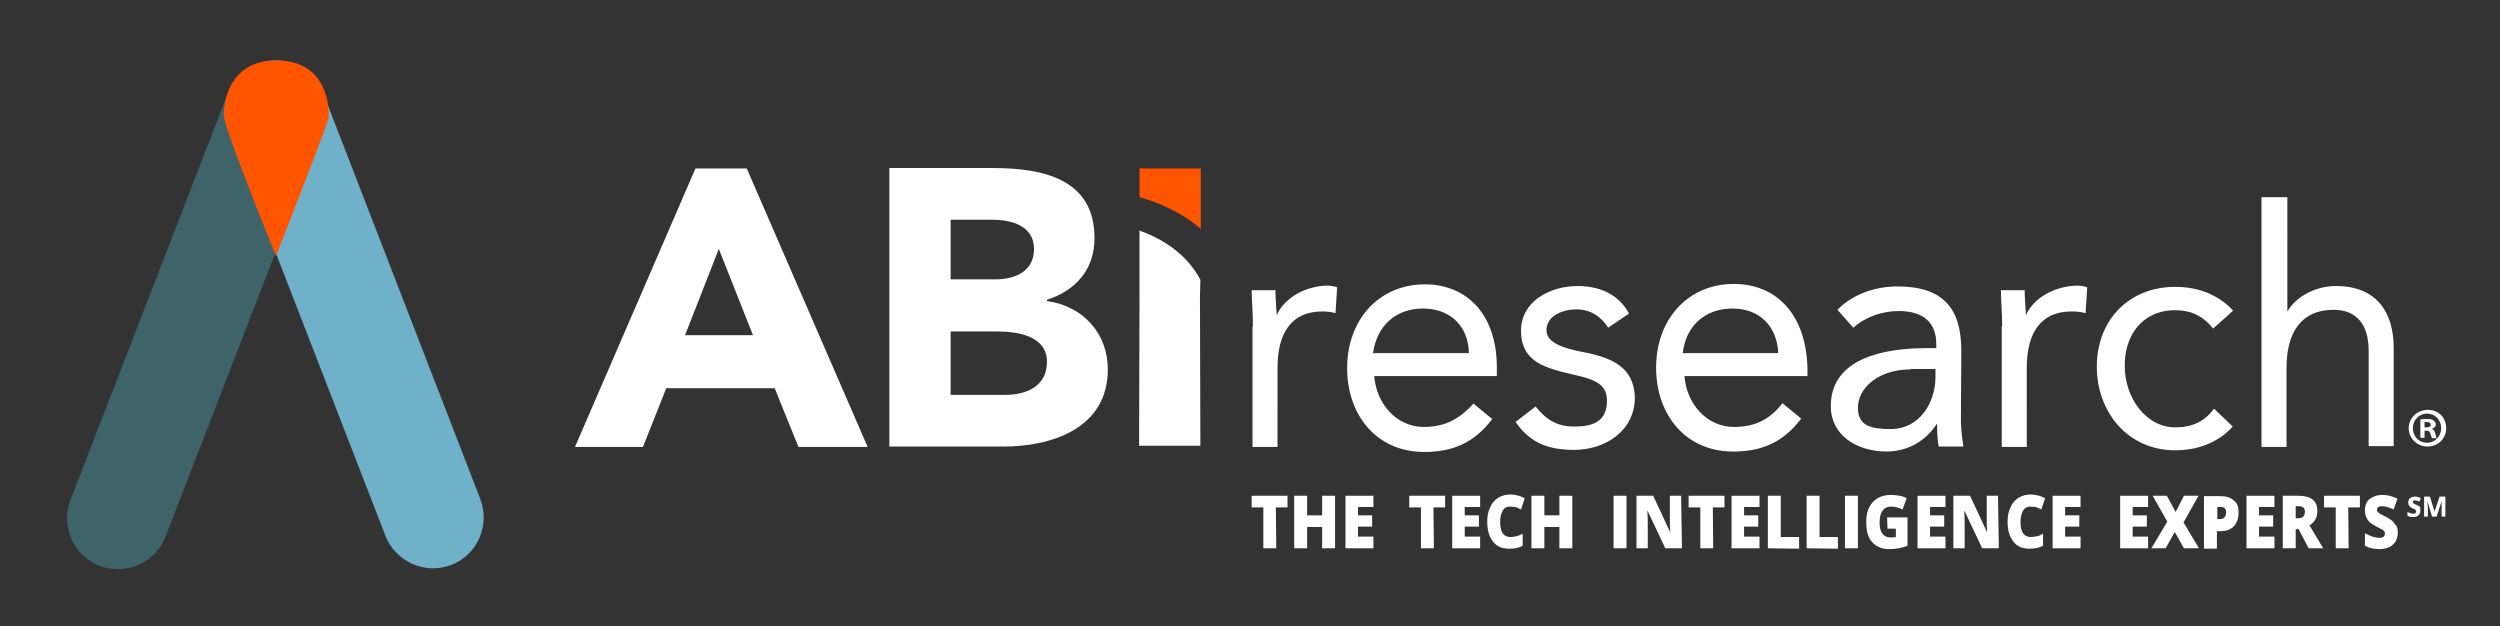 <?xml version="1.0" encoding="utf-8"?>
<!-- Generator: Adobe Illustrator 25.4.1, SVG Export Plug-In . SVG Version: 6.00 Build 0)  -->
<svg version="1.1" id="Layer_1" xmlns="http://www.w3.org/2000/svg" xmlns:xlink="http://www.w3.org/1999/xlink" x="0px" y="0px"
	 viewBox="0 0 599.6 150.2" style="enable-background:new 0 0 599.6 150.2;" xml:space="preserve">
<rect x="0" y="0" width="599.6" height="150.2" fill="#333333" stroke="none"/>
<style type="text/css">
	.st0{fill:#FF5400;}
	.st1{fill:#FFFFFF;}
	.st2{fill:#3E6469;}
	.st3{fill:#6FB1C8;}
</style>
<g>
	<path class="st0" d="M288,54.9V40.4h-14.7v6.9C277.3,48.4,283,50.6,288,54.9L288,54.9z"/>
	<path class="st1" d="M380,84.5c-4.8-0.9-9.1-2.2-9.1-5.3c0-3.4,3.8-5,7.2-5s6,1.8,7.6,4.4l5-3.4c-2.5-4.7-7.2-6.6-12.3-6.6
		c-6.7,0-13.6,3.7-13.6,10.7c0,7.6,5.9,9,12.8,10.6c3.8,0.9,7.6,1.8,7.8,5.7c0.3,6-4.1,6.7-7.9,6.7c-4.3,0-6.9-1.9-9.2-4.8l-4.8,3.7
		c3.5,5.1,7.9,6.7,14.1,6.7c7.2,0,14.5-4.4,14.5-12.6C391.9,88,386.5,85.8,380,84.5L380,84.5z M341.7,68.2
		c-10.7,0-18.6,8.2-18.6,20.1c0,11.2,7,20.1,18.5,20.1c6.7,0,11.9-2.1,16.3-7.9l-4.5-3.7c-3.2,3.5-6.6,5.6-11.9,5.6
		c-6.6,0-11.4-5.6-11.9-12.2H359v-2.1C359,75.6,352,68.2,341.7,68.2L341.7,68.2z M329.3,84.7c0.9-6.5,5.4-10.7,12-10.7
		c6.6,0,10.9,4.3,11,10.7H329.3z M306.2,75.6L306.2,75.6c-0.1-2.1-0.3-4.1-0.3-6h-5.7c0,2.3,0.3,5.3,0.3,8.7h-0.1v28.9h6V88.2
		c0-8.4,3.4-13.5,10.7-13.5c1,0,2.2,0.1,3.2,0.4l0.4-6.2c-0.9-0.3-1.8-0.4-2.5-0.4C312.4,68.7,307.8,71.9,306.2,75.6L306.2,75.6z
		 M251.1,72.2v-0.3c6.9-2.2,11.4-7.3,11.4-14.7c0.1-14.4-12.6-16.9-24.4-16.9h-24.8v66.8h27.3c11.9,0,25.1-4.5,25.1-18.5
		C265.7,80,259.8,73.4,251.1,72.2L251.1,72.2z M228,52.7h10c4.7,0,10,1.5,10,7s-4.7,7.3-9.2,7.3H228V52.7z M241.2,94.7H228V79.5
		h11.2c4.8,0,11.9,1,11.9,7.3C251.1,92.8,245.9,94.7,241.2,94.7z M166.8,40.4l-28.9,66.8h16.3l5.6-14.1h26l5.7,14.1h16.6l-29-66.8
		C179,40.4,166.8,40.4,166.8,40.4z M164.3,80.4l8.1-20.7l8.2,20.7H164.3L164.3,80.4z M273.3,55.3v15.1l-0.1,36.5h14.7l-0.1-35.5
		l0.1-4.3C284.3,60.3,278,57,273.3,55.3L273.3,55.3z M415.8,68.1c-10.7,0-18.6,8.2-18.6,20.1c0,11.2,7,20.1,18.5,20.1
		c6.7,0,11.9-2.1,16.3-7.9l-4.5-3.7c-2.9,3.8-6.5,5.7-11.6,5.7c-6.6,0-11.4-5.6-11.9-12.2h29.5v-2.1
		C433.1,75.4,426.1,68.1,415.8,68.1L415.8,68.1z M403.6,84.7c0.7-6.5,5.3-10.7,11.9-10.7s10.7,4.3,11,10.7H403.6L403.6,84.7z
		 M560.3,68.6c-5.6,0-10,3.1-11.6,6h-0.1V47.3h-6.2v59.9h6V88.2c0-8.4,3.5-13.9,11.3-13.9c5.7,0,8.4,3.8,8.4,9.8V107h6V83.4
		C574.1,74.7,569.8,68.6,560.3,68.6L560.3,68.6z M485.9,75.6L485.9,75.6c-0.1-2.1-0.3-4.1-0.3-6h-5.7c0,2.3,0.3,5.3,0.3,8.7h-0.1
		v28.9h6V88.2c0-8.4,3.4-13.5,10.7-13.5c1.2,0,2.3,0.1,3.4,0.4l0.4-6.2c-0.9-0.3-1.8-0.4-2.5-0.4C492.1,68.7,487.5,71.9,485.9,75.6
		L485.9,75.6z M521.7,74.4c3.7,0,6.6,1.3,9.1,4.4l4.8-4.3c-3.7-4-8.7-5.7-13.9-5.7c-11.2,0-18.8,8.1-18.8,19.1s7.5,20.1,18.8,20.1
		c5.3,0,10.3-1.8,13.8-5.7L531,98c-2.2,3.1-5.3,4.5-9.2,4.5c-7.3,0-12.2-7.3-12.2-14.7C509.5,80.6,513.7,74.4,521.7,74.4L521.7,74.4
		z M470.4,84.1c0-10.3-4.5-15.4-15.3-15.4c-5.3,0-10.7,1.8-14.4,5.6l3.8,4.3c2.9-2.6,6.9-4,10.9-4c5.7,0,9,2.6,9,7.9v1H462
		c-9,0-22.9,1.9-22.9,13.9c0,7,6.2,10.9,13.5,10.9c5.4-0.1,9.4-2.8,11.9-6.6h0.1c0,1.5,0,3.8,0.4,5.4h5.9c-0.3-1.9-0.6-4.3-0.6-6.3
		L470.4,84.1L470.4,84.1L470.4,84.1z M464.2,90.7c-0.1,5.9-3.8,12.2-10.7,12.2c-4.5,0-7.9-0.6-7.9-5.1c0-4.8,5-9.2,12.6-9.2v-0.1h6
		V90.7L464.2,90.7L464.2,90.7z"/>
	<path class="st1" d="M306.1,131.5H303v-9.8h-2.8v-2.8h8.6v2.8h-2.8L306.1,131.5L306.1,131.5z"/>
	<path class="st1" d="M320.2,131.5h-3.1v-5.1h-3.6v5.1h-3.1v-12.6h3.1v4.7h3.6v-4.7h3.1C320.2,118.9,320.2,131.5,320.2,131.5z"/>
	<path class="st1" d="M329.4,131.5h-6.7v-12.6h6.7v2.7h-3.7v2h3.4v2.7h-3.4v2.4h3.7V131.5L329.4,131.5z"/>
	<path class="st1" d="M343.9,131.5h-3.1v-9.8H338v-2.8h8.6v2.8h-2.8L343.9,131.5L343.9,131.5z"/>
	<path class="st1" d="M355,131.5h-6.7v-12.6h6.7v2.7h-3.7v2h3.4v2.7h-3.4v2.4h3.7V131.5L355,131.5z"/>
	<path class="st1" d="M362.1,121.5c-0.7,0-1.3,0.3-1.7,1c-0.4,0.7-0.6,1.6-0.6,2.7c0,2.4,0.8,3.6,2.5,3.6c0.5,0,1-0.1,1.5-0.2
		c0.5-0.2,0.9-0.3,1.4-0.6v2.9c-0.9,0.5-2,0.7-3.2,0.7c-1.7,0-3-0.5-3.9-1.7c-0.9-1.1-1.4-2.7-1.4-4.8c0-1.3,0.2-2.4,0.7-3.4
		c0.4-1,1.1-1.8,1.9-2.3c0.8-0.5,1.8-0.8,2.9-0.8c1.2,0,2.4,0.3,3.5,0.9l-0.9,2.7c-0.4-0.2-0.8-0.4-1.3-0.6
		C363,121.6,362.6,121.5,362.1,121.5L362.1,121.5z"/>
	<path class="st1" d="M377.1,131.5H374v-5.1h-3.6v5.1h-3.1v-12.6h3.1v4.7h3.6v-4.7h3.1C377.1,118.9,377.1,131.5,377.1,131.5z"/>
	<path class="st1" d="M387,131.5v-12.6h3.1v12.6C390.1,131.5,387,131.5,387,131.5z"/>
	<path class="st1" d="M403.4,131.5h-4l-4.2-8.9h-0.1c0.1,1.4,0.1,2.5,0.1,3.2v5.7h-2.7v-12.6h4l4.1,8.8h0c-0.1-1.3-0.1-2.3-0.1-3.1
		v-5.7h2.7L403.4,131.5L403.4,131.5z"/>
	<path class="st1" d="M410.9,131.5h-3.1v-9.8H405v-2.8h8.6v2.8h-2.8L410.9,131.5L410.9,131.5z"/>
	<path class="st1" d="M422,131.5h-6.7v-12.6h6.7v2.7h-3.7v2h3.4v2.7h-3.4v2.4h3.7V131.5L422,131.5z"/>
	<path class="st1" d="M424,131.5v-12.6h3.1v9.9h4.4v2.8L424,131.5L424,131.5z"/>
	<path class="st1" d="M433.3,131.5v-12.6h3.1v9.9h4.4v2.8L433.3,131.5L433.3,131.5z"/>
	<path class="st1" d="M442.5,131.5v-12.6h3.1v12.6C445.6,131.5,442.5,131.5,442.5,131.5z"/>
	<path class="st1" d="M452.6,124.1h4.9v6.8c-1.3,0.5-2.8,0.8-4.4,0.8c-1.8,0-3.1-0.6-4.1-1.7c-1-1.1-1.4-2.7-1.4-4.8
		c0-2.1,0.5-3.6,1.6-4.8c1-1.1,2.5-1.7,4.4-1.7c0.7,0,1.4,0.1,2,0.2c0.6,0.1,1.2,0.3,1.7,0.6l-1,2.7c-0.8-0.4-1.7-0.7-2.7-0.7
		c-0.9,0-1.6,0.3-2.1,1s-0.7,1.6-0.7,2.8c0,1.2,0.2,2.1,0.7,2.7c0.4,0.6,1.1,0.9,1.9,0.9c0.5,0,0.9,0,1.3-0.1v-2h-2L452.6,124.1
		L452.6,124.1z"/>
	<path class="st1" d="M466.6,131.5h-6.7v-12.6h6.7v2.7h-3.7v2h3.4v2.7h-3.4v2.4h3.7V131.5L466.6,131.5z"/>
	<path class="st1" d="M479.4,131.5h-4l-4.2-8.9h-0.1c0.1,1.4,0.1,2.5,0.1,3.2v5.7h-2.7v-12.6h4l4.1,8.8h0c-0.1-1.3-0.1-2.3-0.1-3.1
		v-5.7h2.7L479.4,131.5L479.4,131.5z"/>
	<path class="st1" d="M486.9,121.5c-0.7,0-1.3,0.3-1.7,1c-0.4,0.7-0.6,1.6-0.6,2.7c0,2.4,0.8,3.6,2.5,3.6c0.5,0,1-0.1,1.5-0.2
		s0.9-0.3,1.4-0.6v2.9c-0.9,0.5-2,0.7-3.2,0.7c-1.7,0-3-0.5-3.9-1.7c-0.9-1.1-1.4-2.7-1.4-4.8c0-1.3,0.2-2.4,0.7-3.4
		c0.4-1,1.1-1.8,1.9-2.3c0.8-0.5,1.8-0.8,2.9-0.8c1.2,0,2.4,0.3,3.5,0.9l-0.9,2.7c-0.4-0.2-0.8-0.4-1.3-0.6
		C487.9,121.6,487.4,121.5,486.9,121.5L486.9,121.5z"/>
	<path class="st1" d="M499,131.5h-6.7v-12.6h6.7v2.7h-3.7v2h3.4v2.7h-3.4v2.4h3.7V131.5L499,131.5z"/>
	<path class="st1" d="M515.2,131.5h-6.7v-12.6h6.7v2.7h-3.7v2h3.4v2.7h-3.4v2.4h3.7V131.5L515.2,131.5z"/>
	<path class="st1" d="M527.4,131.5h-3.6l-2.2-3.9l-2.2,3.9H516l3.8-6.4l-3.5-6.2h3.4l2.1,3.9l2-3.9h3.5l-3.6,6.4L527.4,131.5
		L527.4,131.5z"/>
	<path class="st1" d="M536.9,122.9c0,1.4-0.4,2.5-1.1,3.3c-0.8,0.8-1.8,1.2-3.2,1.2h-0.9v4.2h-3.1v-12.6h3.9c1.4,0,2.5,0.3,3.2,1
		C536.6,120.6,536.9,121.6,536.9,122.9L536.9,122.9z M531.8,124.5h0.6c0.5,0,0.8-0.1,1.1-0.4c0.3-0.3,0.4-0.7,0.4-1.2
		c0-0.9-0.4-1.3-1.3-1.3h-0.8C531.8,121.6,531.8,124.5,531.8,124.5z"/>
	<path class="st1" d="M545.5,131.5h-6.7v-12.6h6.7v2.7h-3.7v2h3.4v2.7h-3.4v2.4h3.7V131.5L545.5,131.5z"/>
	<path class="st1" d="M550.6,126.9v4.6h-3.1v-12.6h3.7c3.1,0,4.6,1.2,4.6,3.7c0,1.5-0.6,2.6-1.9,3.4l3.3,5.5h-3.5l-2.4-4.6
		L550.6,126.9L550.6,126.9z M550.6,124.3h0.6c1.1,0,1.6-0.5,1.6-1.6c0-0.9-0.5-1.3-1.6-1.3h-0.6L550.6,124.3L550.6,124.3z"/>
	<path class="st1" d="M563.3,131.5h-3.1v-9.8h-2.8v-2.8h8.6v2.8h-2.8L563.3,131.5L563.3,131.5z"/>
	<path class="st1" d="M575.1,127.7c0,0.8-0.2,1.5-0.5,2.1c-0.4,0.6-0.9,1.1-1.5,1.4c-0.7,0.3-1.5,0.5-2.4,0.5
		c-0.8,0-1.4-0.1-1.9-0.2s-1-0.3-1.6-0.6v-3c0.6,0.3,1.2,0.6,1.8,0.8s1.2,0.3,1.7,0.3c0.5,0,0.8-0.1,1-0.3c0.2-0.2,0.3-0.4,0.3-0.7
		c0-0.2,0-0.3-0.1-0.5c-0.1-0.1-0.2-0.3-0.4-0.4s-0.7-0.4-1.5-0.8c-0.7-0.4-1.3-0.7-1.7-1.1s-0.6-0.8-0.8-1.2
		c-0.2-0.5-0.3-1-0.3-1.6c0-1.2,0.4-2.1,1.1-2.7c0.8-0.6,1.8-1,3.1-1c1.2,0,2.4,0.3,3.6,0.9l-0.9,2.6c-1.1-0.5-2-0.8-2.8-0.8
		c-0.4,0-0.7,0.1-0.9,0.2s-0.3,0.4-0.3,0.6c0,0.3,0.1,0.5,0.3,0.7s0.9,0.6,1.9,1.1c1,0.5,1.7,1,2,1.6
		C574.9,126.1,575.1,126.8,575.1,127.7L575.1,127.7z"/>
	<path class="st1" d="M586.7,102.7c0,2.5-2,4.4-4.5,4.4s-4.5-2-4.5-4.4s2-4.4,4.6-4.4S586.7,100.2,586.7,102.7z M578.7,102.7
		c0,2,1.5,3.5,3.4,3.5c1.9,0,3.4-1.6,3.4-3.5s-1.4-3.5-3.4-3.5S578.7,100.8,578.7,102.7z M581.5,105h-1v-4.4c0.4-0.1,1-0.1,1.7-0.1
		c0.8,0,1.2,0.1,1.5,0.4c0.3,0.2,0.5,0.5,0.5,0.9c0,0.5-0.4,0.9-0.9,1v0.1c0.4,0.1,0.6,0.5,0.8,1.1c0.1,0.7,0.2,0.9,0.3,1.1h-1.1
		c-0.1-0.2-0.2-0.5-0.4-1.1c-0.1-0.5-0.4-0.7-0.9-0.7h-0.5L581.5,105L581.5,105z M581.5,102.5h0.5c0.6,0,1-0.2,1-0.6
		c0-0.4-0.3-0.7-0.9-0.7c-0.3,0-0.5,0-0.6,0.1V102.5z"/>
	<path class="st1" d="M580.5,122.6c0,0.4-0.2,0.8-0.5,1c-0.3,0.3-0.7,0.4-1.3,0.4c-0.5,0-1-0.1-1.3-0.3v-0.9
		c0.3,0.1,0.6,0.2,0.8,0.3c0.2,0.1,0.4,0.1,0.6,0.1c0.2,0,0.4,0,0.5-0.1s0.2-0.2,0.2-0.4c0-0.1,0-0.2-0.1-0.3
		c-0.1-0.1-0.1-0.1-0.2-0.2c-0.1-0.1-0.3-0.2-0.6-0.3c-0.3-0.1-0.5-0.3-0.6-0.4c-0.1-0.1-0.3-0.3-0.3-0.4c-0.1-0.2-0.1-0.4-0.1-0.6
		c0-0.4,0.1-0.8,0.4-1c0.3-0.2,0.7-0.4,1.2-0.4c0.3,0,0.5,0,0.7,0.1c0.2,0.1,0.5,0.1,0.7,0.3l-0.3,0.8c-0.3-0.1-0.5-0.2-0.6-0.2
		s-0.3-0.1-0.5-0.1c-0.2,0-0.3,0-0.4,0.1s-0.1,0.2-0.1,0.3c0,0.1,0,0.2,0.1,0.2c0,0.1,0.1,0.1,0.2,0.2c0.1,0.1,0.3,0.2,0.6,0.3
		c0.4,0.2,0.8,0.4,0.9,0.6C580.4,122,580.5,122.2,580.5,122.6L580.5,122.6z"/>
	<path class="st1" d="M583.3,123.9l-1.1-3.7h0c0,0.8,0.1,1.3,0.1,1.5v2.2h-0.9v-4.8h1.4l1.1,3.6h0l1.2-3.6h1.4v4.8h-0.9v-2.2
		c0-0.1,0-0.2,0-0.4c0-0.1,0-0.5,0-1.1h0l-1.2,3.7H583.3L583.3,123.9z"/>
	<path class="st2" d="M16.9,119.9l37.7-97.4c2.4-6.3,9.5-9.4,15.8-7l0,0c6.3,2.4,9.4,9.5,7,15.8l-37.7,97.4c-2.4,6.3-9.5,9.4-15.8,7
		l0,0C17.6,133.3,14.5,126.2,16.9,119.9z"/>
	<path class="st3" d="M92.4,128.4L54.7,31.1c-2.4-6.3,0.7-13.4,7-15.8l0,0c6.3-2.4,13.4,0.7,15.8,7l37.7,97.4
		c2.4,6.3-0.7,13.4-7,15.8h0C101.9,137.9,94.8,134.7,92.4,128.4z"/>
	<path class="st0" d="M66.2,61.4c0,0,12.4-31.6,12.6-33.1s0.3-14-12.8-13.8c-10.9,0.2-12.4,9.7-12.3,13.3
		C53.9,31.3,66.2,61.4,66.2,61.4L66.2,61.4z"/>
</g>
</svg>
